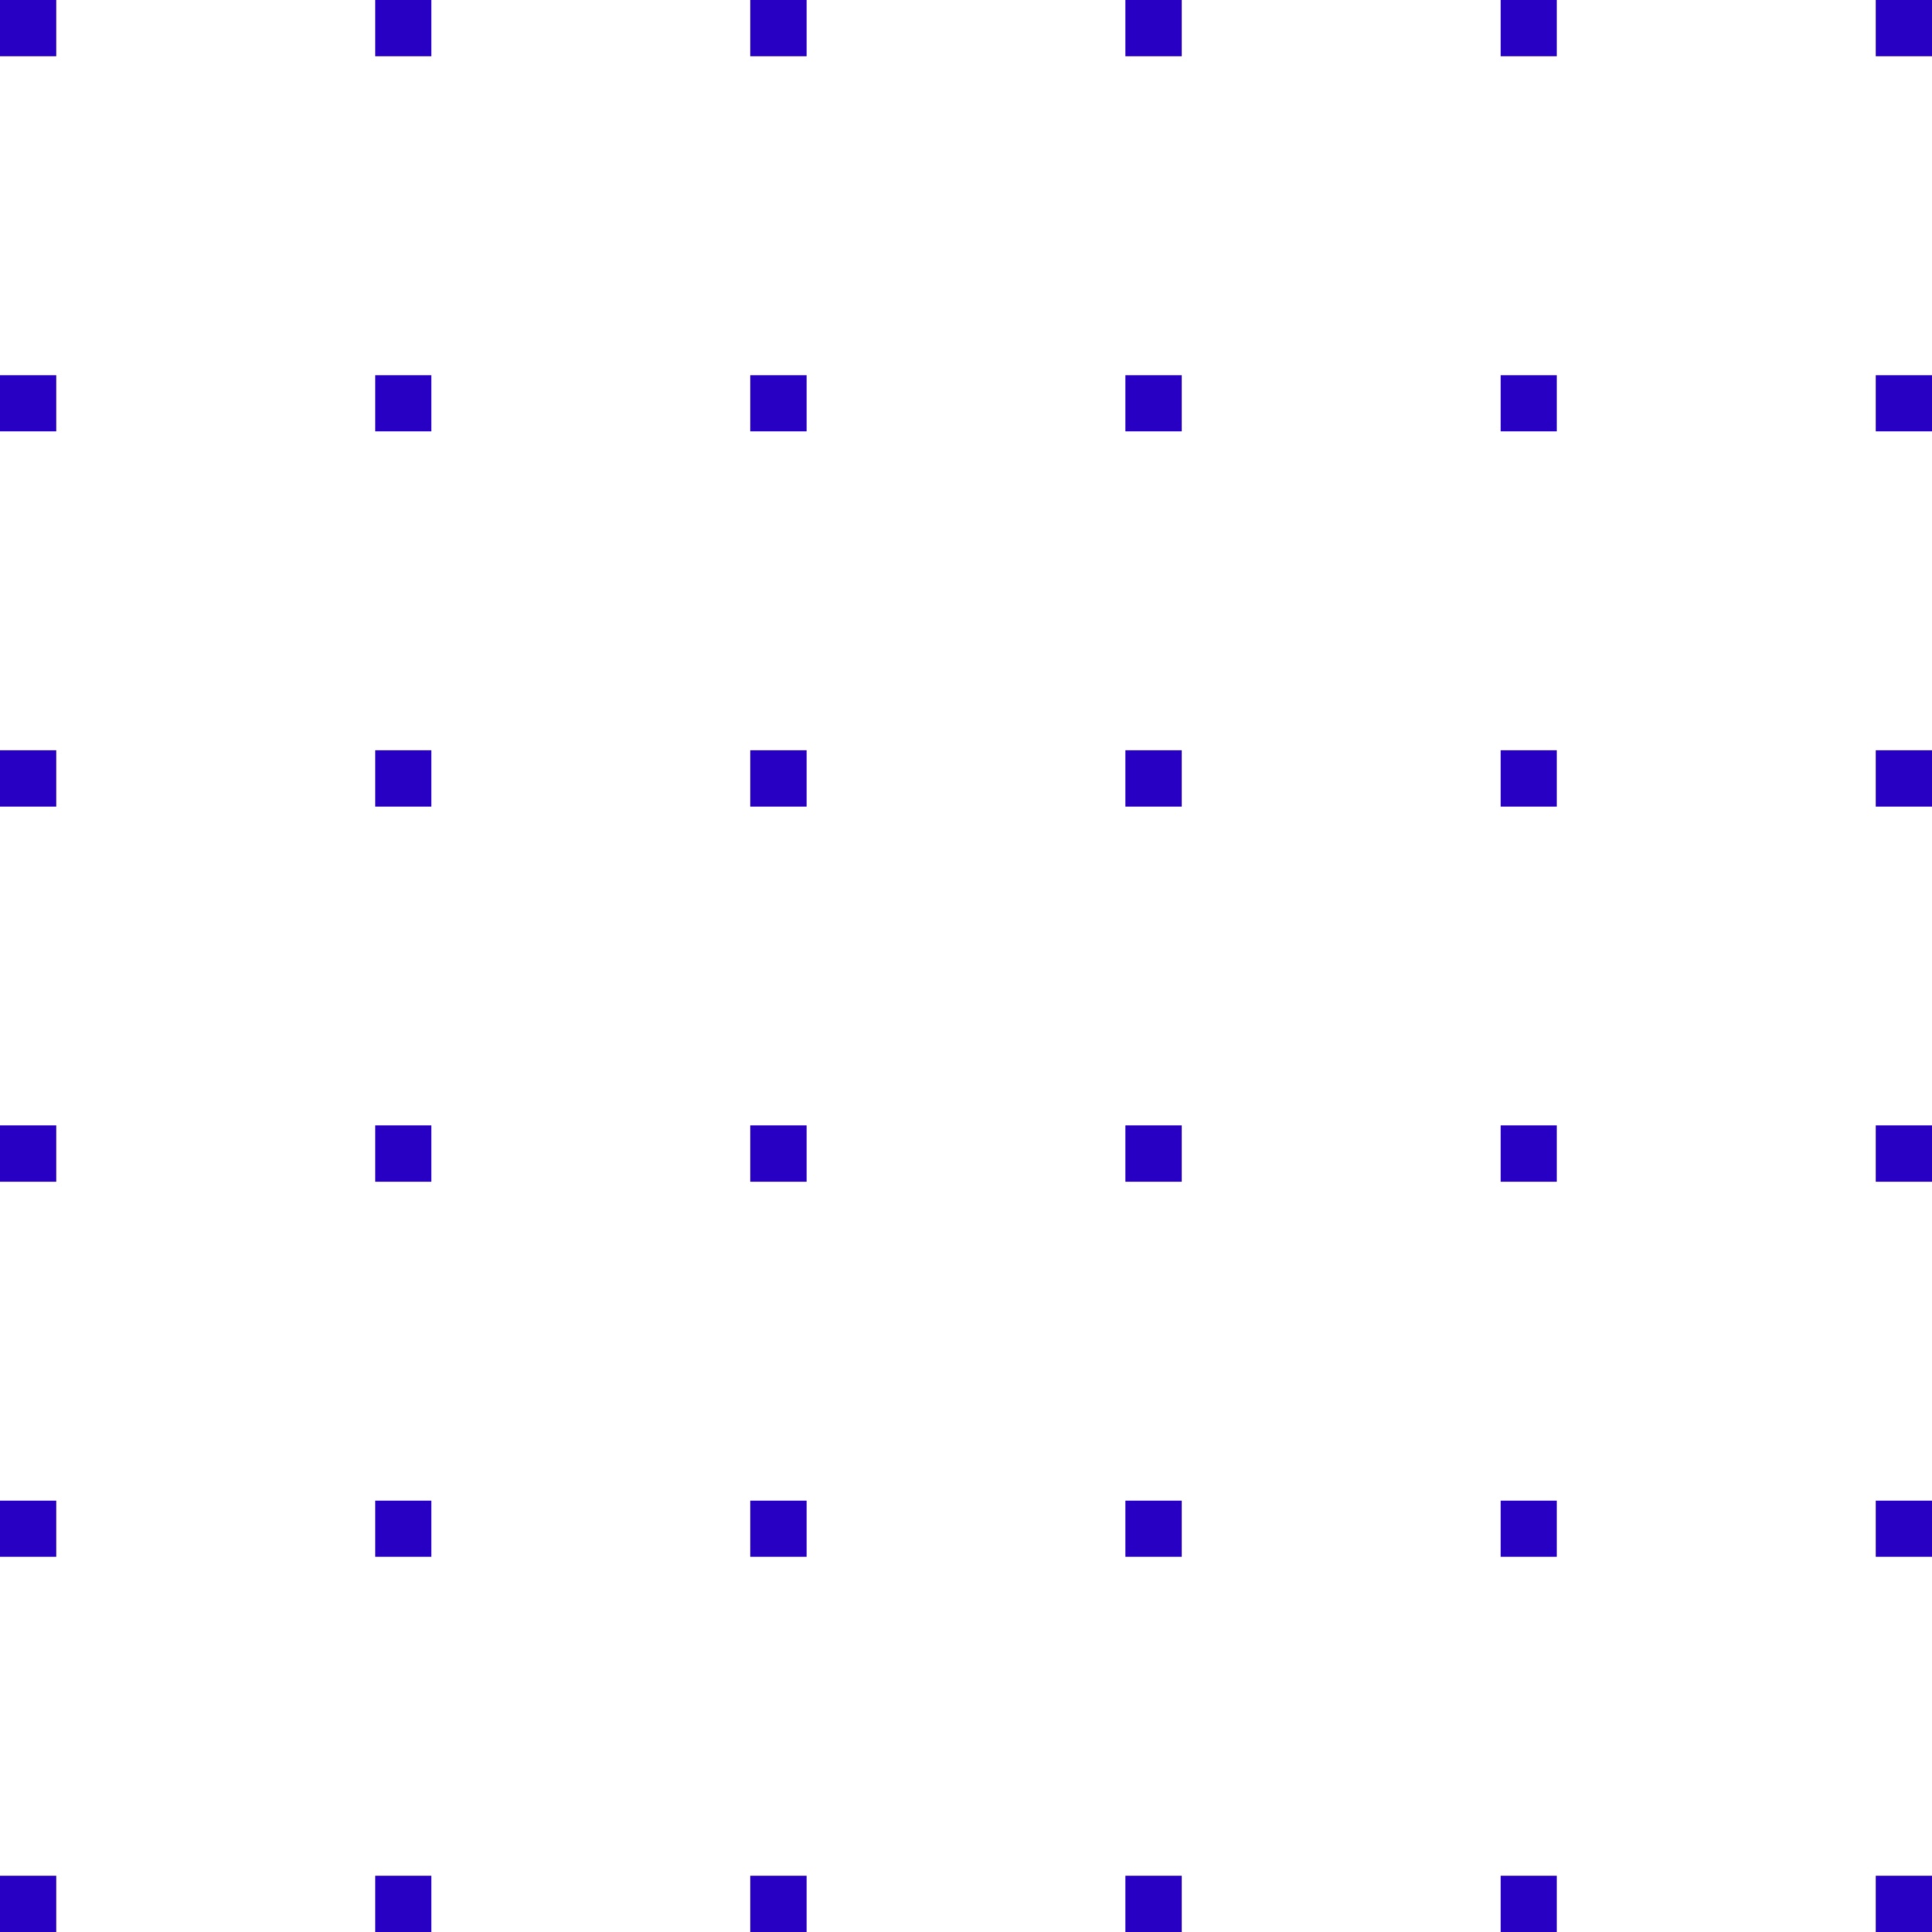 <svg id="SVGDoc" width="103" height="103" xmlns="http://www.w3.org/2000/svg" version="1.1" xmlns:xlink="http://www.w3.org/1999/xlink" xmlns:avocode="https://avocode.com/" viewBox="0 0 103 103"><defs><path d="M688,3575v-3h-3v3z" id="Path-0"/><path d="M688,3595v-3h-3v3z" id="Path-1"/><path d="M668,3595v-3h-3v3z" id="Path-2"/><path d="M648,3595v-3h-3v3z" id="Path-3"/><path d="M628,3595v-3h-3v3z" id="Path-4"/><path d="M628,3575v-3h-3v3z" id="Path-5"/><path d="M648,3575v-3h-3v3z" id="Path-6"/><path d="M668,3575v-3h-3v3z" id="Path-7"/><path d="M688,3615v-3h-3v3z" id="Path-8"/><path d="M668,3615v-3h-3v3z" id="Path-9"/><path d="M648,3615v-3h-3v3z" id="Path-10"/><path d="M628,3615v-3h-3v3z" id="Path-11"/><path d="M688,3635v-3h-3v3z" id="Path-12"/><path d="M668,3635v-3h-3v3z" id="Path-13"/><path d="M648,3635v-3h-3v3z" id="Path-14"/><path d="M628,3635v-3h-3v3z" id="Path-15"/><path d="M688,3655v-3h-3v3z" id="Path-16"/><path d="M668,3655v-3h-3v3z" id="Path-17"/><path d="M648,3655v-3h-3v3z" id="Path-18"/><path d="M628,3655v-3h-3v3z" id="Path-19"/><path d="M688,3675v-3h-3v3z" id="Path-20"/><path d="M668,3675v-3h-3v3z" id="Path-21"/><path d="M648,3675v-3h-3v3z" id="Path-22"/><path d="M728,3575v-3h-3v3z" id="Path-23"/><path d="M708,3575v-3h-3v3z" id="Path-24"/><path d="M728,3595v-3h-3v3z" id="Path-25"/><path d="M708,3595v-3h-3v3z" id="Path-26"/><path d="M728,3615v-3h-3v3z" id="Path-27"/><path d="M708,3615v-3h-3v3z" id="Path-28"/><path d="M728,3635v-3h-3v3z" id="Path-29"/><path d="M708,3635v-3h-3v3z" id="Path-30"/><path d="M728,3655v-3h-3v3z" id="Path-31"/><path d="M708,3655v-3h-3v3z" id="Path-32"/><path d="M728,3675v-3h-3v3z" id="Path-33"/><path d="M708,3675v-3h-3v3z" id="Path-34"/><path d="M628,3675v-3h-3v3z" id="Path-35"/></defs><desc>Generated with Avocode.</desc><g transform="matrix(1,0,0,1,-625,-3572)"><g><title>dots_dark</title><g><title>Rectangle</title><use xlink:href="#Path-0" fill="#2700c3" fill-opacity="1"/></g><g><title>Rectangle</title><use xlink:href="#Path-1" fill="#2700c3" fill-opacity="1"/></g><g><title>Rectangle</title><use xlink:href="#Path-2" fill="#2700c3" fill-opacity="1"/></g><g><title>Rectangle</title><use xlink:href="#Path-3" fill="#2700c3" fill-opacity="1"/></g><g><title>Rectangle</title><use xlink:href="#Path-4" fill="#2700c3" fill-opacity="1"/></g><g><title>Rectangle</title><use xlink:href="#Path-5" fill="#2700c3" fill-opacity="1"/></g><g><title>Rectangle</title><use xlink:href="#Path-6" fill="#2700c3" fill-opacity="1"/></g><g><title>Rectangle</title><use xlink:href="#Path-7" fill="#2700c3" fill-opacity="1"/></g><g><title>Rectangle</title><use xlink:href="#Path-8" fill="#2700c3" fill-opacity="1"/></g><g><title>Rectangle</title><use xlink:href="#Path-9" fill="#2700c3" fill-opacity="1"/></g><g><title>Rectangle</title><use xlink:href="#Path-10" fill="#2700c3" fill-opacity="1"/></g><g><title>Rectangle</title><use xlink:href="#Path-11" fill="#2700c3" fill-opacity="1"/></g><g><title>Rectangle</title><use xlink:href="#Path-12" fill="#2700c3" fill-opacity="1"/></g><g><title>Rectangle</title><use xlink:href="#Path-13" fill="#2700c3" fill-opacity="1"/></g><g><title>Rectangle</title><use xlink:href="#Path-14" fill="#2700c3" fill-opacity="1"/></g><g><title>Rectangle</title><use xlink:href="#Path-15" fill="#2700c3" fill-opacity="1"/></g><g><title>Rectangle</title><use xlink:href="#Path-16" fill="#2700c3" fill-opacity="1"/></g><g><title>Rectangle</title><use xlink:href="#Path-17" fill="#2700c3" fill-opacity="1"/></g><g><title>Rectangle</title><use xlink:href="#Path-18" fill="#2700c3" fill-opacity="1"/></g><g><title>Rectangle</title><use xlink:href="#Path-19" fill="#2700c3" fill-opacity="1"/></g><g><title>Rectangle</title><use xlink:href="#Path-20" fill="#2700c3" fill-opacity="1"/></g><g><title>Rectangle</title><use xlink:href="#Path-21" fill="#2700c3" fill-opacity="1"/></g><g><title>Rectangle</title><use xlink:href="#Path-22" fill="#2700c3" fill-opacity="1"/></g><g><title>Rectangle</title><use xlink:href="#Path-23" fill="#2700c3" fill-opacity="1"/></g><g><title>Rectangle</title><use xlink:href="#Path-24" fill="#2700c3" fill-opacity="1"/></g><g><title>Rectangle</title><use xlink:href="#Path-25" fill="#2700c3" fill-opacity="1"/></g><g><title>Rectangle</title><use xlink:href="#Path-26" fill="#2700c3" fill-opacity="1"/></g><g><title>Rectangle</title><use xlink:href="#Path-27" fill="#2700c3" fill-opacity="1"/></g><g><title>Rectangle</title><use xlink:href="#Path-28" fill="#2700c3" fill-opacity="1"/></g><g><title>Rectangle</title><use xlink:href="#Path-29" fill="#2700c3" fill-opacity="1"/></g><g><title>Rectangle</title><use xlink:href="#Path-30" fill="#2700c3" fill-opacity="1"/></g><g><title>Rectangle</title><use xlink:href="#Path-31" fill="#2700c3" fill-opacity="1"/></g><g><title>Rectangle</title><use xlink:href="#Path-32" fill="#2700c3" fill-opacity="1"/></g><g><title>Rectangle</title><use xlink:href="#Path-33" fill="#2700c3" fill-opacity="1"/></g><g><title>Rectangle</title><use xlink:href="#Path-34" fill="#2700c3" fill-opacity="1"/></g><g><title>Rectangle</title><use xlink:href="#Path-35" fill="#2700c3" fill-opacity="1"/></g></g></g></svg>